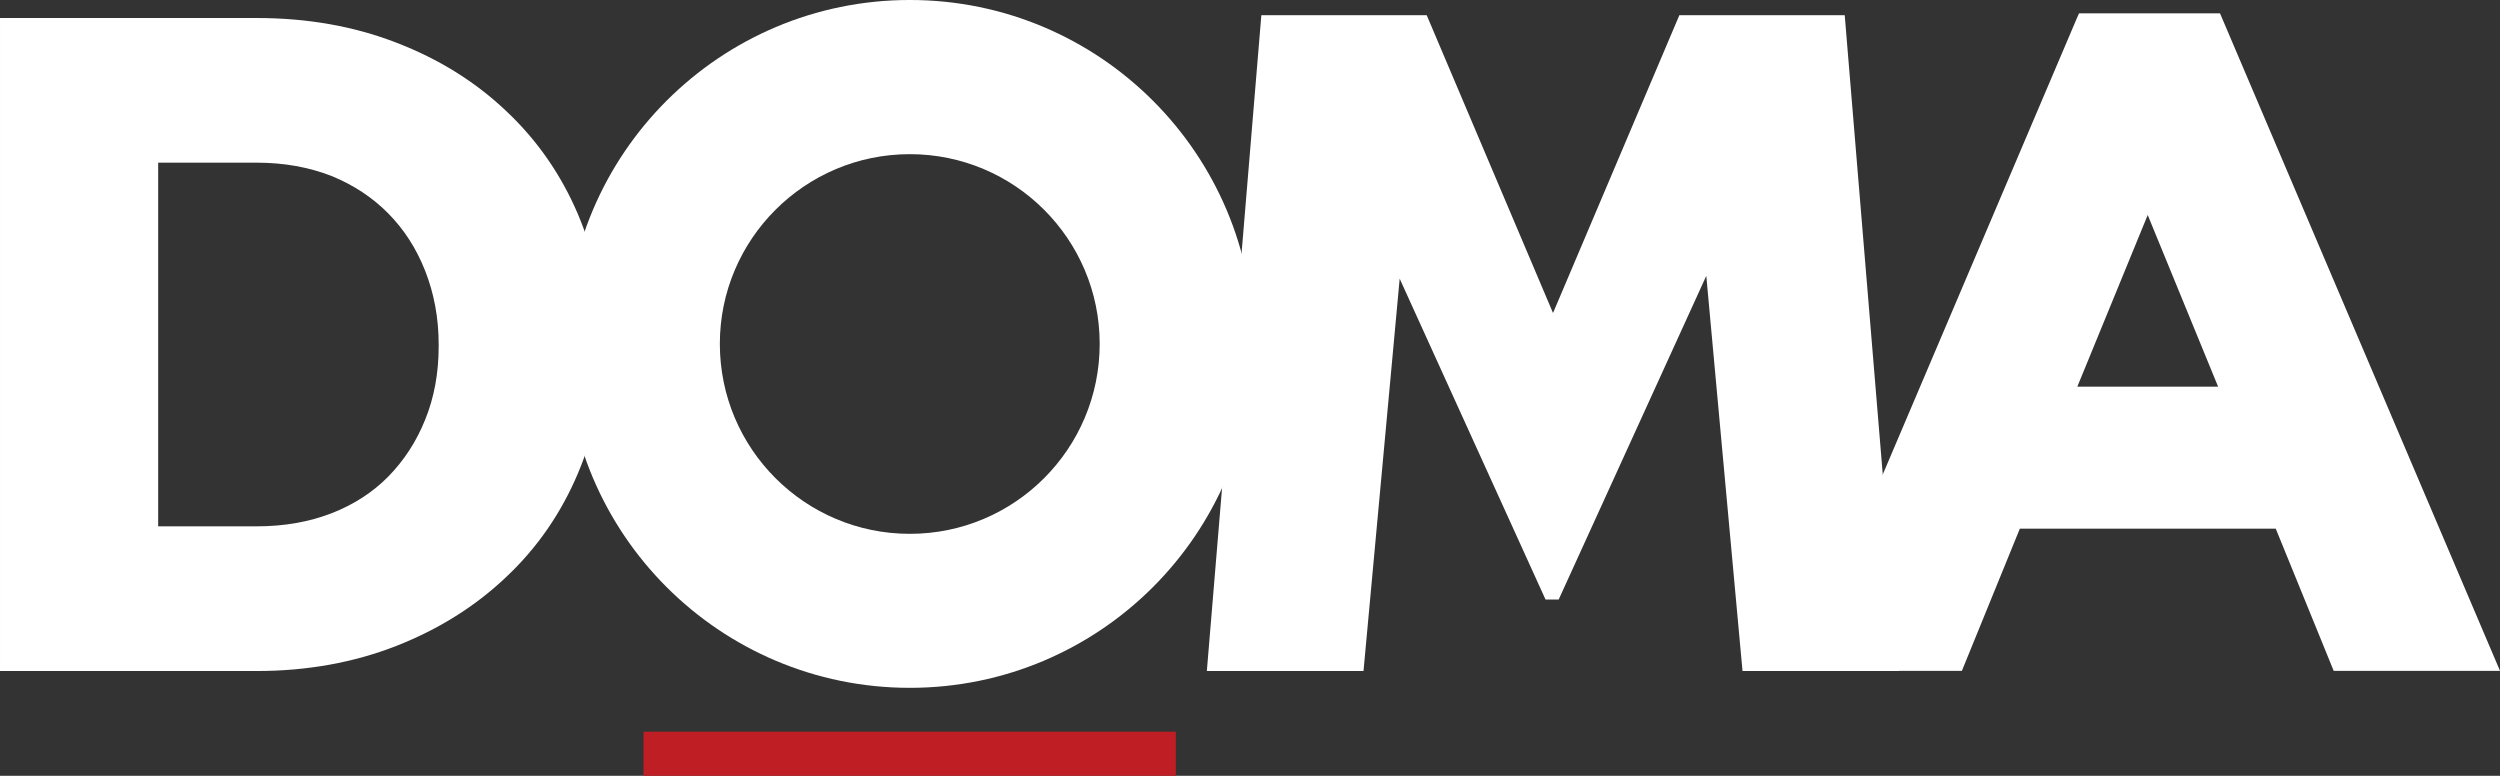 <?xml version="1.0" encoding="UTF-8" standalone="no"?>
<svg xmlns="http://www.w3.org/2000/svg" height="186.2" width="600" version="1.1" viewBox="0 0 158.75 49.265">
 <rect x="0" y="0" width="158.75" height="49.265" fill="#333333" stroke="none"/>
 <path d="m40.863 49.265h33.803v-2.804h-33.803z" stroke-width="1.058" fill="#be1e24"/>
 <g stroke-width="1.058" fill="#fff">
  <path d="m106.64 0.963-8.023 18.912-8.022-18.912h-10.499l-3.461 41.646h9.948l2.297-24.913 9.261 20.373h0.836l9.373-20.553 2.3 25.093h9.94l-3.45-41.646z"/>
  <path d="m16.299 33.422h-6.255v-23.093h6.255c1.746 0 3.302 0.286 4.73 0.836 1.429 0.582 2.625 1.376 3.62 2.381 0.995 1.006 1.789 2.223 2.349 3.652 0.561 1.428 0.858 2.984 0.858 4.677v0.117c0 1.725-0.297 3.281-0.858 4.657-0.56 1.397-1.344 2.593-2.349 3.619-0.995 1.006-2.191 1.778-3.609 2.329-1.429 0.55-2.995 0.825-4.741 0.825m20.404-19.812c-1.068-2.509-2.582-4.699-4.55-6.551-1.958-1.863-4.287-3.313-6.985-4.35-2.699-1.048-5.663-1.566-8.869-1.566h-16.299v41.466h16.299c3.206 0 6.18-0.539 8.879-1.598 2.688-1.058 5.017-2.518 6.975-4.381 1.968-1.852 3.482-4.054 4.55-6.583 1.069-2.53 1.588-5.26 1.588-8.171v-0.116c0-2.91-0.519-5.63-1.588-8.149"/>
  <path d="m140.85 24.553h-8.94l4.47-10.901zm0.12-23.707h-8.95l-0.16 0.36-17.61 41.392h10.33l3.68-9.028h16.25l3.68 9.028h10.56z"/>
  <path d="m57.775 33.898c-6.657 0-12.065-5.397-12.065-12.065 0-6.646 5.408-12.044 12.065-12.044 6.657 0 12.055 5.398 12.055 12.044 0 6.668-5.398 12.065-12.055 12.065m0-33.899c-12.065 0-21.844 9.779-21.844 21.834 0 12.065 9.779 21.844 21.844 21.844 12.055 0 21.834-9.779 21.834-21.844 0-12.054-9.779-21.834-21.834-21.834"/>
 </g>
</svg>
